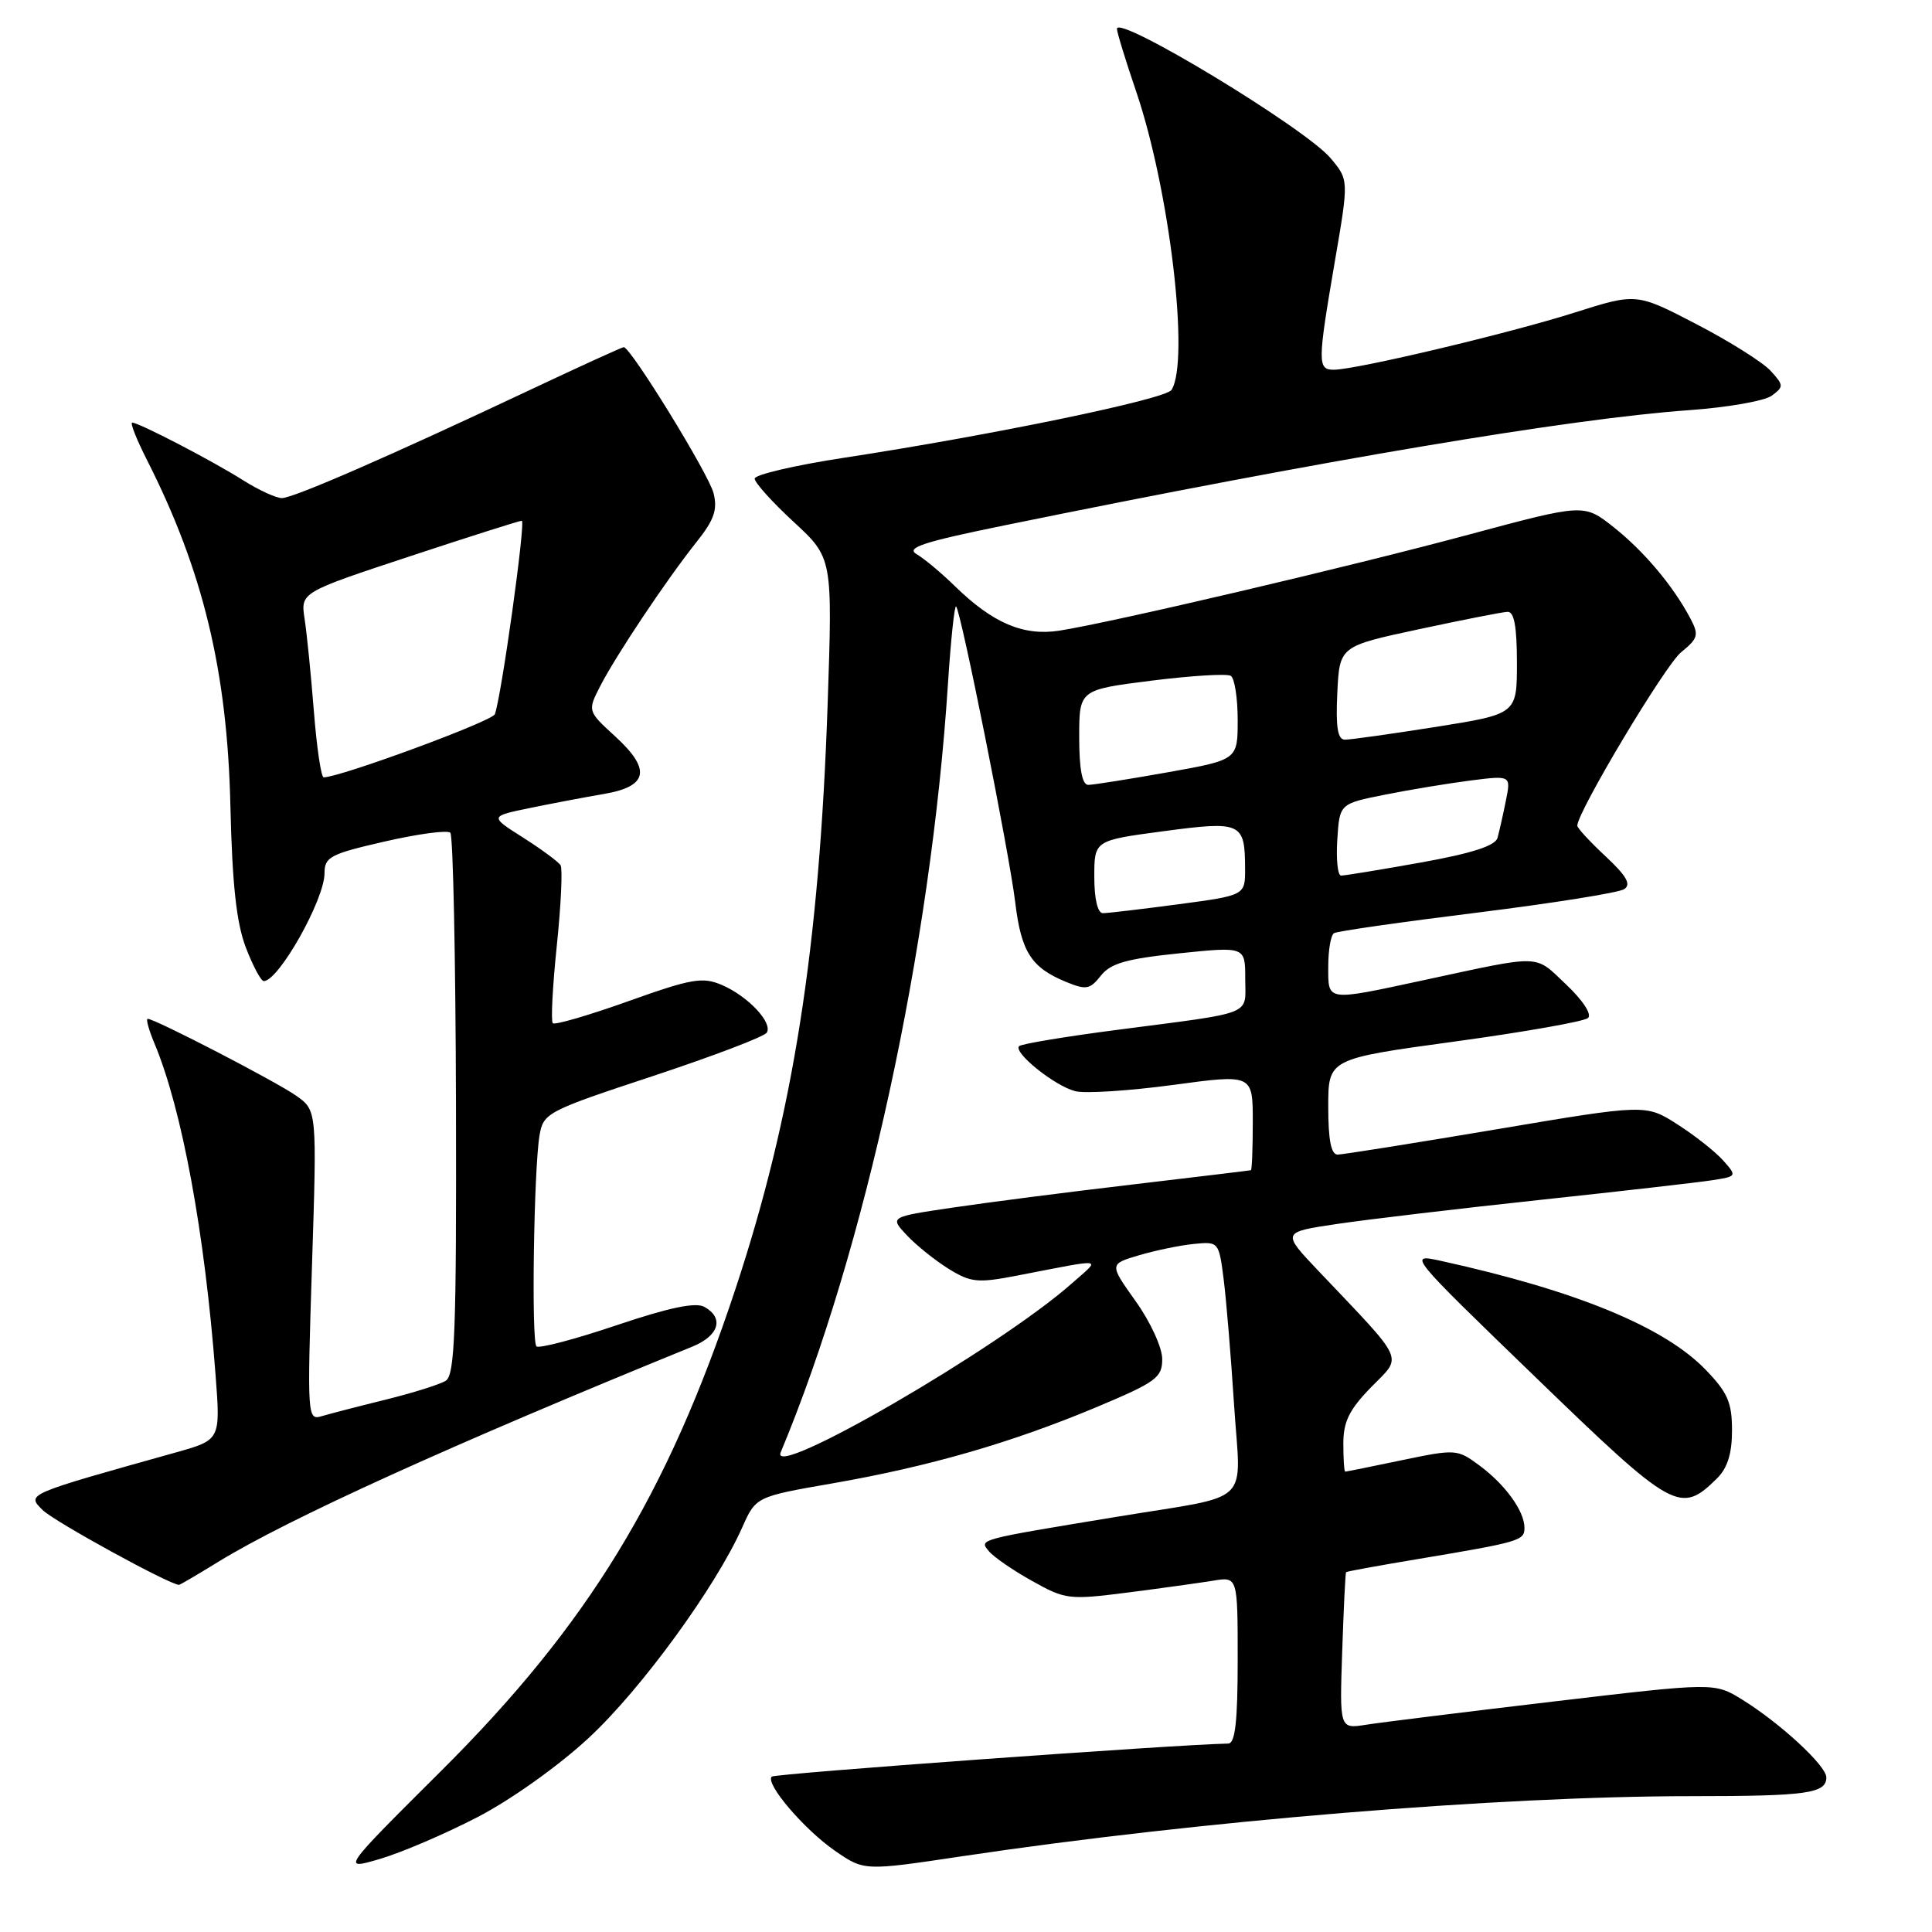 <?xml version="1.0" encoding="UTF-8" standalone="no"?>
<!DOCTYPE svg PUBLIC "-//W3C//DTD SVG 1.1//EN" "http://www.w3.org/Graphics/SVG/1.1/DTD/svg11.dtd" >
<svg xmlns="http://www.w3.org/2000/svg" xmlns:xlink="http://www.w3.org/1999/xlink" version="1.1" viewBox="0 0 256 256">
 <g >
 <path fill="currentColor"
d=" M 63.25 240.79 C 67.68 238.50 73.99 234.01 77.99 230.30 C 84.92 223.89 94.82 210.31 98.34 202.41 C 100.16 198.32 100.16 198.32 110.33 196.55 C 123.14 194.32 134.06 191.16 145.25 186.47 C 153.21 183.13 154.00 182.55 154.00 180.08 C 154.00 178.56 152.44 175.16 150.49 172.43 C 146.98 167.50 146.98 167.50 150.92 166.33 C 153.09 165.69 156.36 165.01 158.19 164.83 C 161.47 164.50 161.51 164.55 162.14 169.50 C 162.49 172.25 163.11 179.74 163.52 186.14 C 164.40 199.75 166.26 197.97 148.00 200.98 C 129.37 204.05 129.72 203.96 131.05 205.56 C 131.68 206.32 134.25 208.09 136.77 209.49 C 141.16 211.95 141.65 212.01 149.42 211.02 C 153.86 210.45 158.96 209.74 160.75 209.45 C 164.00 208.91 164.00 208.91 164.00 219.95 C 164.00 228.11 163.67 231.01 162.75 231.03 C 155.46 231.18 102.66 235.01 102.26 235.41 C 101.35 236.32 106.56 242.42 110.64 245.24 C 114.50 247.91 114.50 247.91 127.50 245.96 C 158.86 241.27 198.56 238.00 224.15 238.00 C 239.44 238.00 242.00 237.64 242.00 235.51 C 242.00 233.97 235.88 228.32 230.84 225.20 C 227.17 222.94 227.17 222.94 205.84 225.46 C 194.10 226.85 182.93 228.23 181.00 228.54 C 177.50 229.09 177.50 229.09 177.85 218.80 C 178.04 213.13 178.27 208.42 178.36 208.32 C 178.45 208.22 182.79 207.43 188.01 206.56 C 201.39 204.32 202.00 204.14 202.00 202.45 C 202.00 200.23 199.46 196.72 196.03 194.18 C 193.10 192.01 192.89 192.00 185.77 193.48 C 181.77 194.32 178.39 195.00 178.25 195.00 C 178.11 195.00 178.00 193.33 178.00 191.29 C 178.00 188.37 178.78 186.79 181.69 183.80 C 185.86 179.53 186.42 180.75 174.68 168.38 C 169.83 163.27 169.83 163.27 177.17 162.18 C 181.20 161.58 193.28 160.15 204.00 159.00 C 214.72 157.85 225.01 156.68 226.85 156.39 C 230.16 155.88 230.17 155.85 228.35 153.79 C 227.33 152.64 224.61 150.48 222.29 149.00 C 218.08 146.30 218.08 146.30 198.29 149.64 C 187.41 151.47 177.94 152.98 177.25 152.99 C 176.38 153.00 176.00 151.07 176.00 146.65 C 176.00 140.30 176.00 140.30 192.75 138.01 C 201.96 136.75 209.91 135.35 210.42 134.89 C 210.96 134.41 209.73 132.54 207.51 130.44 C 203.25 126.42 204.54 126.46 188.64 129.88 C 175.61 132.68 176.00 132.74 176.00 128.06 C 176.00 125.89 176.34 123.91 176.76 123.65 C 177.17 123.39 185.71 122.17 195.72 120.93 C 205.73 119.68 214.50 118.29 215.21 117.82 C 216.17 117.19 215.54 116.08 212.75 113.47 C 210.69 111.55 209.00 109.72 209.00 109.41 C 209.00 107.60 220.63 88.16 222.74 86.44 C 225.02 84.58 225.14 84.13 223.98 81.94 C 221.70 77.63 217.83 73.03 213.80 69.84 C 209.88 66.74 209.88 66.74 194.69 70.82 C 178.92 75.07 147.54 82.43 140.40 83.56 C 135.63 84.31 131.56 82.58 126.52 77.66 C 124.74 75.92 122.46 74.02 121.46 73.43 C 119.99 72.58 122.29 71.82 133.07 69.62 C 175.49 60.95 208.04 55.47 223.81 54.35 C 228.88 53.99 233.80 53.13 234.75 52.44 C 236.37 51.25 236.37 51.06 234.63 49.15 C 233.62 48.03 229.21 45.25 224.82 42.97 C 216.84 38.82 216.84 38.82 208.67 41.41 C 200.06 44.15 179.72 48.98 176.75 48.99 C 174.57 49.00 174.57 48.10 176.87 34.66 C 178.73 23.83 178.73 23.83 176.30 20.95 C 172.96 16.98 148.00 1.87 148.00 3.82 C 148.00 4.27 149.14 7.99 150.53 12.07 C 154.97 25.08 157.67 47.83 155.23 51.67 C 154.44 52.90 131.44 57.66 111.75 60.67 C 105.29 61.66 100.00 62.90 100.00 63.42 C 100.00 63.95 102.32 66.53 105.16 69.15 C 110.32 73.92 110.32 73.92 109.67 93.21 C 108.57 125.64 105.10 147.69 97.44 170.83 C 88.41 198.09 77.92 215.28 58.45 234.66 C 45.23 247.82 45.23 247.82 50.37 246.31 C 53.19 245.48 58.99 243.00 63.25 240.79 Z  M 28.89 206.97 C 38.13 201.29 59.67 191.50 91.75 178.43 C 95.27 176.99 95.98 174.65 93.34 173.17 C 92.17 172.52 88.69 173.25 81.67 175.61 C 76.16 177.47 71.39 178.72 71.08 178.40 C 70.39 177.70 70.74 154.86 71.49 150.44 C 72.00 147.47 72.47 147.22 86.52 142.58 C 94.49 139.94 101.28 137.36 101.60 136.83 C 102.42 135.51 99.09 131.98 95.62 130.50 C 93.08 129.42 91.61 129.68 83.24 132.67 C 78.01 134.54 73.51 135.85 73.25 135.58 C 72.98 135.31 73.22 130.69 73.78 125.30 C 74.34 119.91 74.56 115.12 74.28 114.65 C 73.99 114.19 71.76 112.54 69.32 110.99 C 64.87 108.17 64.87 108.17 70.19 107.07 C 73.11 106.47 77.52 105.63 79.99 105.21 C 85.89 104.21 86.33 101.98 81.50 97.56 C 77.84 94.21 77.84 94.21 79.56 90.86 C 81.68 86.75 88.33 76.80 92.30 71.81 C 94.63 68.89 95.10 67.53 94.55 65.35 C 93.92 62.82 83.57 46.00 82.65 46.00 C 82.43 46.00 76.91 48.52 70.37 51.60 C 51.76 60.38 38.87 66.00 37.35 66.00 C 36.59 66.00 34.28 64.94 32.22 63.64 C 28.13 61.05 18.40 56.00 17.52 56.00 C 17.21 56.00 18.10 58.24 19.49 60.98 C 26.91 75.62 30.12 88.93 30.53 106.79 C 30.77 117.18 31.33 122.29 32.57 125.54 C 33.51 127.99 34.58 130.00 34.95 130.00 C 36.92 130.00 43.00 119.21 43.00 115.71 C 43.00 113.55 43.75 113.16 51.00 111.50 C 55.40 110.49 59.30 109.97 59.67 110.34 C 60.04 110.70 60.37 126.99 60.42 146.54 C 60.49 176.44 60.27 182.21 59.06 182.96 C 58.27 183.45 54.67 184.58 51.06 185.47 C 47.45 186.36 43.64 187.35 42.59 187.66 C 40.73 188.22 40.70 187.62 41.34 167.69 C 42.00 147.14 42.00 147.14 39.25 145.19 C 36.60 143.32 20.54 135.00 19.57 135.00 C 19.31 135.00 19.72 136.48 20.48 138.29 C 24.12 147.00 27.13 163.34 28.56 182.15 C 29.22 190.79 29.22 190.79 23.36 192.44 C 3.29 198.06 3.52 197.96 5.64 200.08 C 7.13 201.58 22.49 210.00 23.72 210.00 C 23.86 210.00 26.18 208.64 28.89 206.97 Z  M 227.50 195.91 C 228.90 194.53 229.50 192.62 229.50 189.53 C 229.50 185.84 228.93 184.52 226.00 181.49 C 220.51 175.81 208.86 171.02 191.01 167.09 C 186.51 166.10 186.51 166.10 203.51 182.53 C 221.78 200.20 222.65 200.68 227.50 195.91 Z  M 103.45 192.43 C 114.62 165.71 123.35 125.57 125.61 90.59 C 125.99 84.74 126.48 80.14 126.69 80.36 C 127.34 81.00 133.74 113.05 134.52 119.54 C 135.31 126.11 136.63 128.19 141.19 130.08 C 143.92 131.21 144.41 131.12 145.87 129.28 C 147.17 127.64 149.28 127.04 156.25 126.32 C 165.00 125.42 165.00 125.42 165.00 129.69 C 165.00 134.64 166.45 134.06 148.04 136.46 C 141.19 137.35 135.34 138.32 135.04 138.62 C 134.22 139.45 139.77 143.91 142.49 144.59 C 143.80 144.92 149.63 144.54 155.44 143.76 C 166.00 142.33 166.00 142.33 166.00 148.66 C 166.00 152.15 165.89 155.03 165.75 155.06 C 165.61 155.10 158.53 155.95 150.00 156.96 C 141.47 157.96 130.76 159.34 126.19 160.02 C 117.88 161.25 117.88 161.25 120.17 163.69 C 121.43 165.03 123.93 167.03 125.72 168.14 C 128.64 169.94 129.56 170.03 134.74 169.03 C 146.71 166.72 145.92 166.61 142.00 170.08 C 132.35 178.62 101.83 196.31 103.45 192.43 Z  M 145.00 116.18 C 145.00 111.36 145.00 111.36 154.17 110.14 C 164.50 108.76 164.96 108.98 164.98 115.07 C 165.00 118.64 165.00 118.64 156.14 119.82 C 151.26 120.47 146.76 121.00 146.14 121.00 C 145.44 121.00 145.00 119.11 145.00 116.18 Z  M 177.20 111.25 C 177.50 106.50 177.50 106.50 183.50 105.30 C 186.80 104.64 191.91 103.80 194.86 103.42 C 200.22 102.74 200.22 102.74 199.53 106.12 C 199.16 107.98 198.66 110.18 198.43 111.02 C 198.14 112.07 195.05 113.07 188.26 114.29 C 182.89 115.25 178.14 116.03 177.70 116.02 C 177.25 116.01 177.03 113.86 177.20 111.25 Z  M 143.00 97.70 C 143.00 91.40 143.00 91.40 152.58 90.19 C 157.85 89.53 162.58 89.24 163.08 89.55 C 163.59 89.86 164.00 92.49 164.00 95.40 C 164.00 100.68 164.00 100.68 154.69 102.34 C 149.57 103.25 144.85 104.00 144.19 104.00 C 143.40 104.00 143.00 101.91 143.00 97.70 Z  M 177.20 91.82 C 177.50 85.63 177.50 85.63 188.00 83.38 C 193.78 82.14 199.06 81.10 199.75 81.07 C 200.63 81.02 201.00 82.99 201.00 87.81 C 201.00 94.61 201.00 94.61 190.25 96.32 C 184.34 97.25 178.92 98.02 178.20 98.01 C 177.25 98.00 176.98 96.37 177.20 91.82 Z  M 41.59 94.25 C 41.21 89.44 40.66 83.92 40.36 82.00 C 39.83 78.50 39.83 78.50 54.20 73.75 C 62.10 71.14 68.83 69.00 69.14 69.00 C 69.69 69.00 66.44 92.30 65.57 94.64 C 65.23 95.57 45.06 103.00 42.89 103.00 C 42.55 103.00 41.97 99.06 41.59 94.25 Z "/>
</g>
</svg>